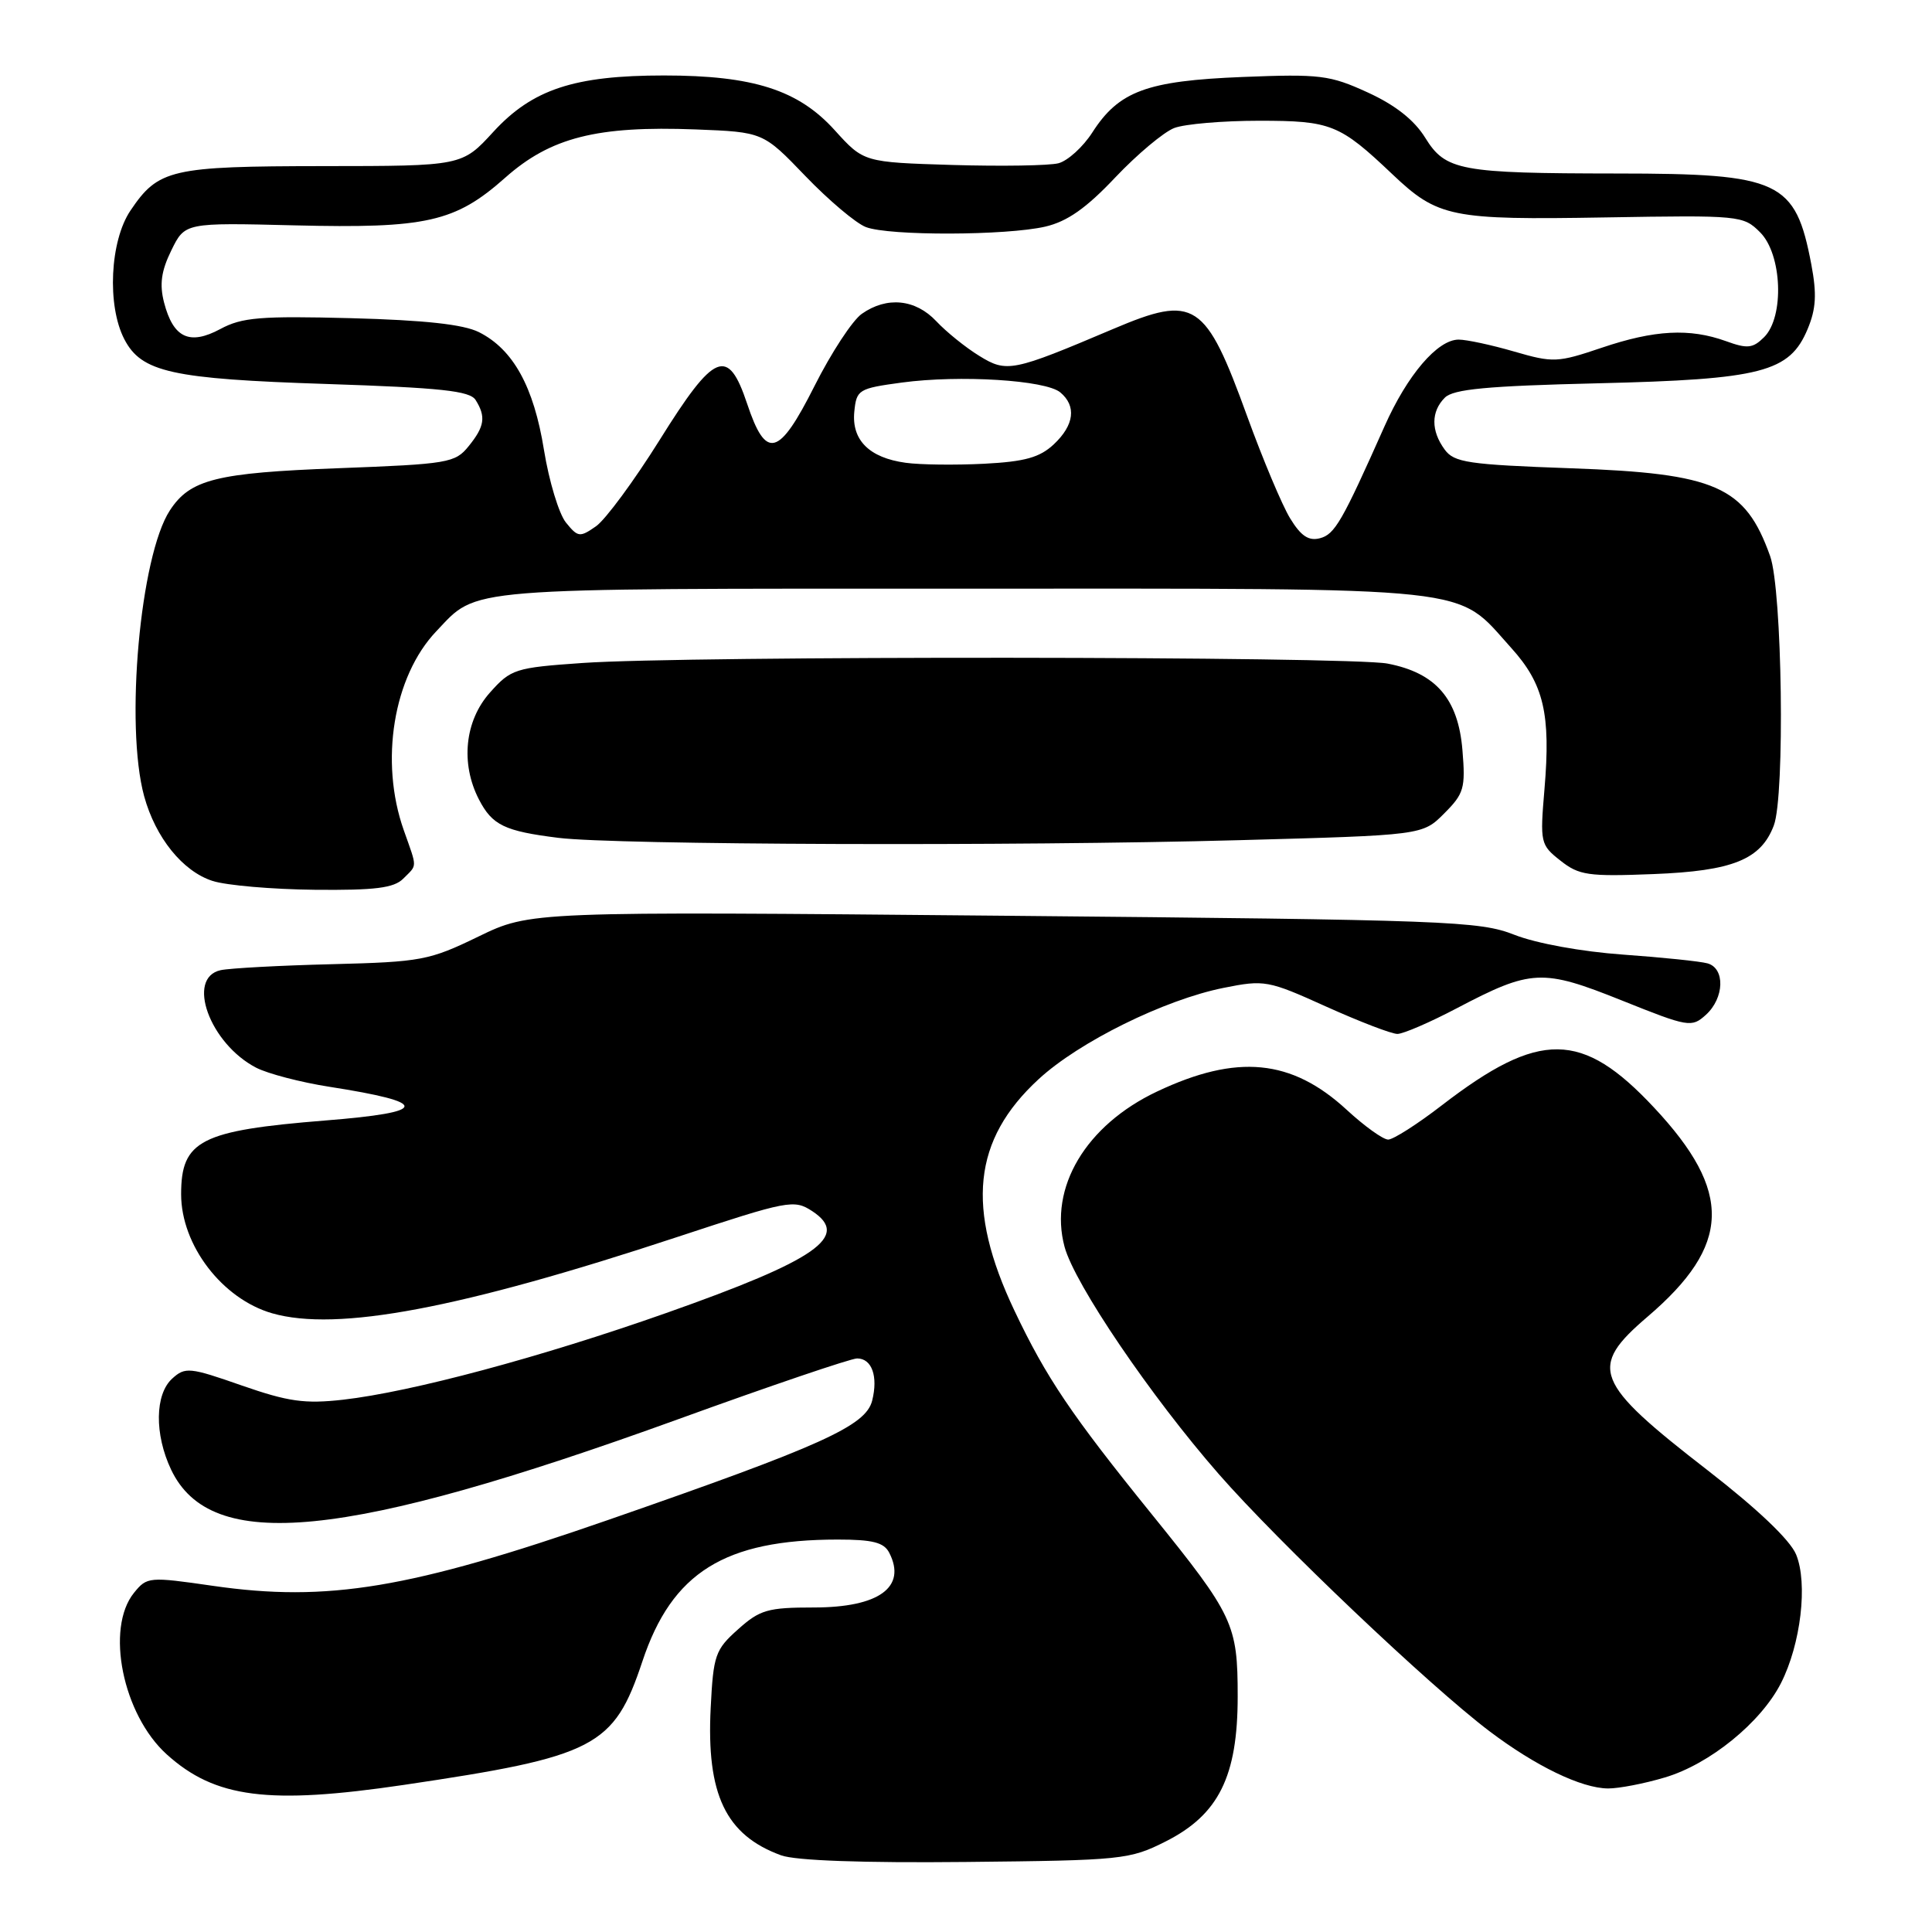 <?xml version="1.0" encoding="UTF-8" standalone="no"?>
<!DOCTYPE svg PUBLIC "-//W3C//DTD SVG 1.1//EN" "http://www.w3.org/Graphics/SVG/1.1/DTD/svg11.dtd" >
<svg xmlns="http://www.w3.org/2000/svg" xmlns:xlink="http://www.w3.org/1999/xlink" version="1.1" viewBox="0 0 256 256">
 <g >
 <path fill="currentColor"
d=" M 154.46 244.00 C 161.48 240.46 164.00 235.39 164.00 224.79 C 164.00 215.21 163.45 214.05 152.65 200.69 C 141.94 187.45 138.64 182.56 134.42 173.67 C 127.96 160.07 128.90 151.03 137.62 143.00 C 142.98 138.05 154.30 132.47 162.12 130.90 C 167.56 129.81 168.01 129.89 175.75 133.39 C 180.15 135.37 184.38 137.00 185.16 137.00 C 185.93 137.00 189.48 135.47 193.03 133.60 C 202.92 128.41 204.35 128.34 214.91 132.57 C 223.74 136.11 224.15 136.18 226.04 134.47 C 228.49 132.25 228.61 128.30 226.25 127.65 C 225.29 127.38 220.25 126.86 215.06 126.49 C 209.58 126.10 203.55 125.00 200.68 123.87 C 196.03 122.04 192.03 121.89 133.01 121.34 C 70.28 120.76 70.28 120.76 63.39 124.10 C 56.88 127.26 55.82 127.46 44.00 127.76 C 37.12 127.93 30.49 128.29 29.25 128.55 C 24.61 129.55 27.79 138.29 33.95 141.48 C 35.49 142.27 39.84 143.41 43.62 144.00 C 57.08 146.10 56.93 147.37 43.11 148.47 C 26.57 149.80 24.00 151.11 24.00 158.24 C 24.00 165.00 29.45 172.12 36.07 174.02 C 44.66 176.48 60.94 173.42 89.80 163.89 C 104.48 159.05 105.21 158.91 107.62 160.48 C 112.71 163.82 108.26 166.93 88.28 173.98 C 71.70 179.83 54.51 184.44 45.45 185.47 C 40.37 186.04 38.20 185.73 32.02 183.58 C 25.14 181.17 24.54 181.11 22.83 182.66 C 20.52 184.74 20.45 190.04 22.67 194.73 C 27.94 205.82 45.63 204.07 89.79 188.08 C 102.05 183.63 112.76 180.00 113.57 180.00 C 115.53 180.00 116.37 182.37 115.57 185.58 C 114.73 188.94 108.95 191.55 80.50 201.43 C 54.34 210.51 43.41 212.33 28.20 210.13 C 19.75 208.91 19.48 208.93 17.76 211.05 C 13.94 215.76 16.26 227.20 22.10 232.47 C 28.50 238.25 35.57 239.16 53.50 236.51 C 78.90 232.75 81.34 231.49 85.12 220.14 C 89.04 208.35 96.02 204.00 111.01 204.00 C 115.64 204.00 117.13 204.38 117.83 205.75 C 120.17 210.31 116.46 213.00 107.82 213.00 C 101.74 213.00 100.69 213.30 97.79 215.90 C 94.77 218.59 94.52 219.31 94.17 226.31 C 93.59 237.78 96.16 243.16 103.50 245.84 C 105.41 246.54 114.32 246.86 128.00 246.72 C 148.72 246.51 149.68 246.41 154.46 244.00 Z  M 220.61 235.52 C 226.53 233.77 233.33 228.24 235.98 223.04 C 238.62 217.86 239.57 209.80 237.99 205.97 C 237.19 204.05 232.87 199.94 226.32 194.86 C 211.17 183.13 210.42 181.22 218.31 174.47 C 229.40 165.00 229.62 157.92 219.17 146.76 C 209.63 136.55 204.00 136.49 191.05 146.46 C 187.81 148.96 184.61 151.00 183.94 151.00 C 183.27 151.00 180.80 149.23 178.45 147.06 C 171.14 140.32 163.91 139.62 153.32 144.63 C 143.88 149.09 138.95 157.37 141.06 165.21 C 142.39 170.14 152.49 185.03 161.50 195.33 C 169.44 204.41 189.38 223.35 197.34 229.38 C 203.48 234.02 209.53 236.95 213.07 236.98 C 214.48 236.99 217.88 236.34 220.61 235.52 Z  M 53.43 116.43 C 55.32 114.53 55.32 115.15 53.50 110.00 C 50.28 100.89 52.12 89.64 57.80 83.66 C 63.40 77.77 60.56 78.00 127.49 78.00 C 196.93 78.00 192.74 77.55 200.26 85.87 C 204.56 90.63 205.50 94.60 204.65 104.57 C 204.05 111.67 204.11 111.95 206.77 114.04 C 209.23 115.99 210.45 116.16 219.09 115.82 C 229.59 115.41 233.33 113.90 235.04 109.38 C 236.53 105.46 236.16 78.19 234.55 73.68 C 231.25 64.43 227.40 62.73 208.17 62.05 C 194.51 61.56 192.68 61.29 191.42 59.56 C 189.60 57.07 189.61 54.53 191.45 52.69 C 192.58 51.56 197.07 51.14 211.70 50.79 C 233.46 50.27 237.13 49.32 239.52 43.60 C 240.64 40.92 240.75 38.97 240.01 35.04 C 237.90 23.95 235.89 23.00 214.28 22.99 C 193.42 22.97 191.55 22.62 188.84 18.24 C 187.39 15.90 184.88 13.92 181.23 12.25 C 176.21 9.95 174.92 9.79 164.64 10.20 C 151.94 10.71 148.26 12.07 144.74 17.55 C 143.51 19.47 141.49 21.30 140.26 21.63 C 139.03 21.95 132.72 22.05 126.23 21.86 C 114.45 21.50 114.45 21.50 110.61 17.26 C 105.79 11.92 99.81 10.00 87.98 10.00 C 76.09 10.00 70.55 11.83 65.37 17.47 C 61.22 22.00 61.22 22.00 42.86 22.01 C 22.62 22.03 20.99 22.41 17.28 27.91 C 14.57 31.94 14.16 40.48 16.47 44.94 C 18.74 49.32 22.72 50.21 43.29 50.88 C 58.42 51.38 62.26 51.79 63.02 53.00 C 64.41 55.21 64.22 56.51 62.10 59.12 C 60.31 61.34 59.40 61.49 44.85 62.04 C 28.66 62.65 25.20 63.51 22.51 67.63 C 18.57 73.64 16.54 96.13 19.10 105.50 C 20.61 111.00 24.21 115.46 28.17 116.73 C 30.00 117.32 36.08 117.84 41.68 117.90 C 49.70 117.98 52.19 117.67 53.43 116.43 Z  M 164.08 111.33 C 188.49 110.67 188.49 110.67 191.36 107.79 C 193.99 105.16 194.20 104.44 193.78 99.39 C 193.22 92.59 190.26 89.16 183.86 87.93 C 178.77 86.95 90.91 86.88 77.17 87.85 C 68.25 88.47 67.70 88.65 64.92 91.77 C 61.58 95.51 61.00 101.16 63.46 105.93 C 65.23 109.35 66.85 110.13 74.00 111.02 C 81.55 111.96 134.40 112.14 164.08 111.33 Z  M 170.94 68.67 C 169.88 66.93 167.33 60.86 165.27 55.19 C 159.72 39.90 158.34 38.99 147.50 43.59 C 134.16 49.25 133.40 49.41 129.75 47.15 C 127.94 46.04 125.38 43.97 124.06 42.56 C 121.30 39.63 117.52 39.25 114.20 41.58 C 112.96 42.44 110.14 46.75 107.93 51.14 C 103.20 60.54 101.50 60.99 99.00 53.50 C 96.46 45.90 94.68 46.64 87.40 58.31 C 84.03 63.70 80.24 68.84 78.98 69.73 C 76.83 71.23 76.58 71.20 74.99 69.24 C 74.06 68.09 72.75 63.76 72.08 59.63 C 70.73 51.23 68.00 46.29 63.46 44.01 C 61.40 42.98 56.26 42.42 46.52 42.16 C 34.50 41.85 32.06 42.05 29.19 43.60 C 25.11 45.79 22.96 44.78 21.74 40.09 C 21.12 37.68 21.36 35.91 22.70 33.18 C 24.50 29.50 24.50 29.50 39.00 29.86 C 56.52 30.29 60.32 29.43 66.95 23.54 C 72.96 18.21 79.10 16.65 92.18 17.15 C 101.12 17.50 101.12 17.50 106.73 23.34 C 109.82 26.55 113.42 29.59 114.74 30.09 C 117.83 31.27 133.33 31.22 138.50 30.03 C 141.42 29.35 143.93 27.59 147.78 23.51 C 150.69 20.44 154.21 17.49 155.60 16.96 C 156.99 16.43 162.05 16.00 166.84 16.00 C 176.38 16.00 177.50 16.45 184.50 23.09 C 190.53 28.81 192.27 29.16 212.70 28.81 C 230.55 28.51 230.99 28.55 233.22 30.78 C 236.14 33.69 236.46 41.97 233.76 44.67 C 232.26 46.16 231.55 46.24 228.69 45.20 C 223.88 43.47 219.24 43.71 212.23 46.08 C 206.37 48.06 205.80 48.08 200.63 46.58 C 197.64 45.71 194.33 45.00 193.28 45.00 C 190.48 45.00 186.48 49.68 183.45 56.50 C 177.83 69.13 176.87 70.80 174.90 71.32 C 173.40 71.71 172.38 71.03 170.94 68.67 Z  M 120.00 61.32 C 115.19 60.66 112.83 58.32 113.20 54.55 C 113.49 51.63 113.75 51.47 119.50 50.69 C 127.17 49.66 138.53 50.36 140.49 51.99 C 142.66 53.80 142.35 56.32 139.64 58.87 C 137.77 60.62 135.81 61.17 130.39 61.45 C 126.60 61.64 121.92 61.59 120.00 61.32 Z "/>
</g>
</svg>